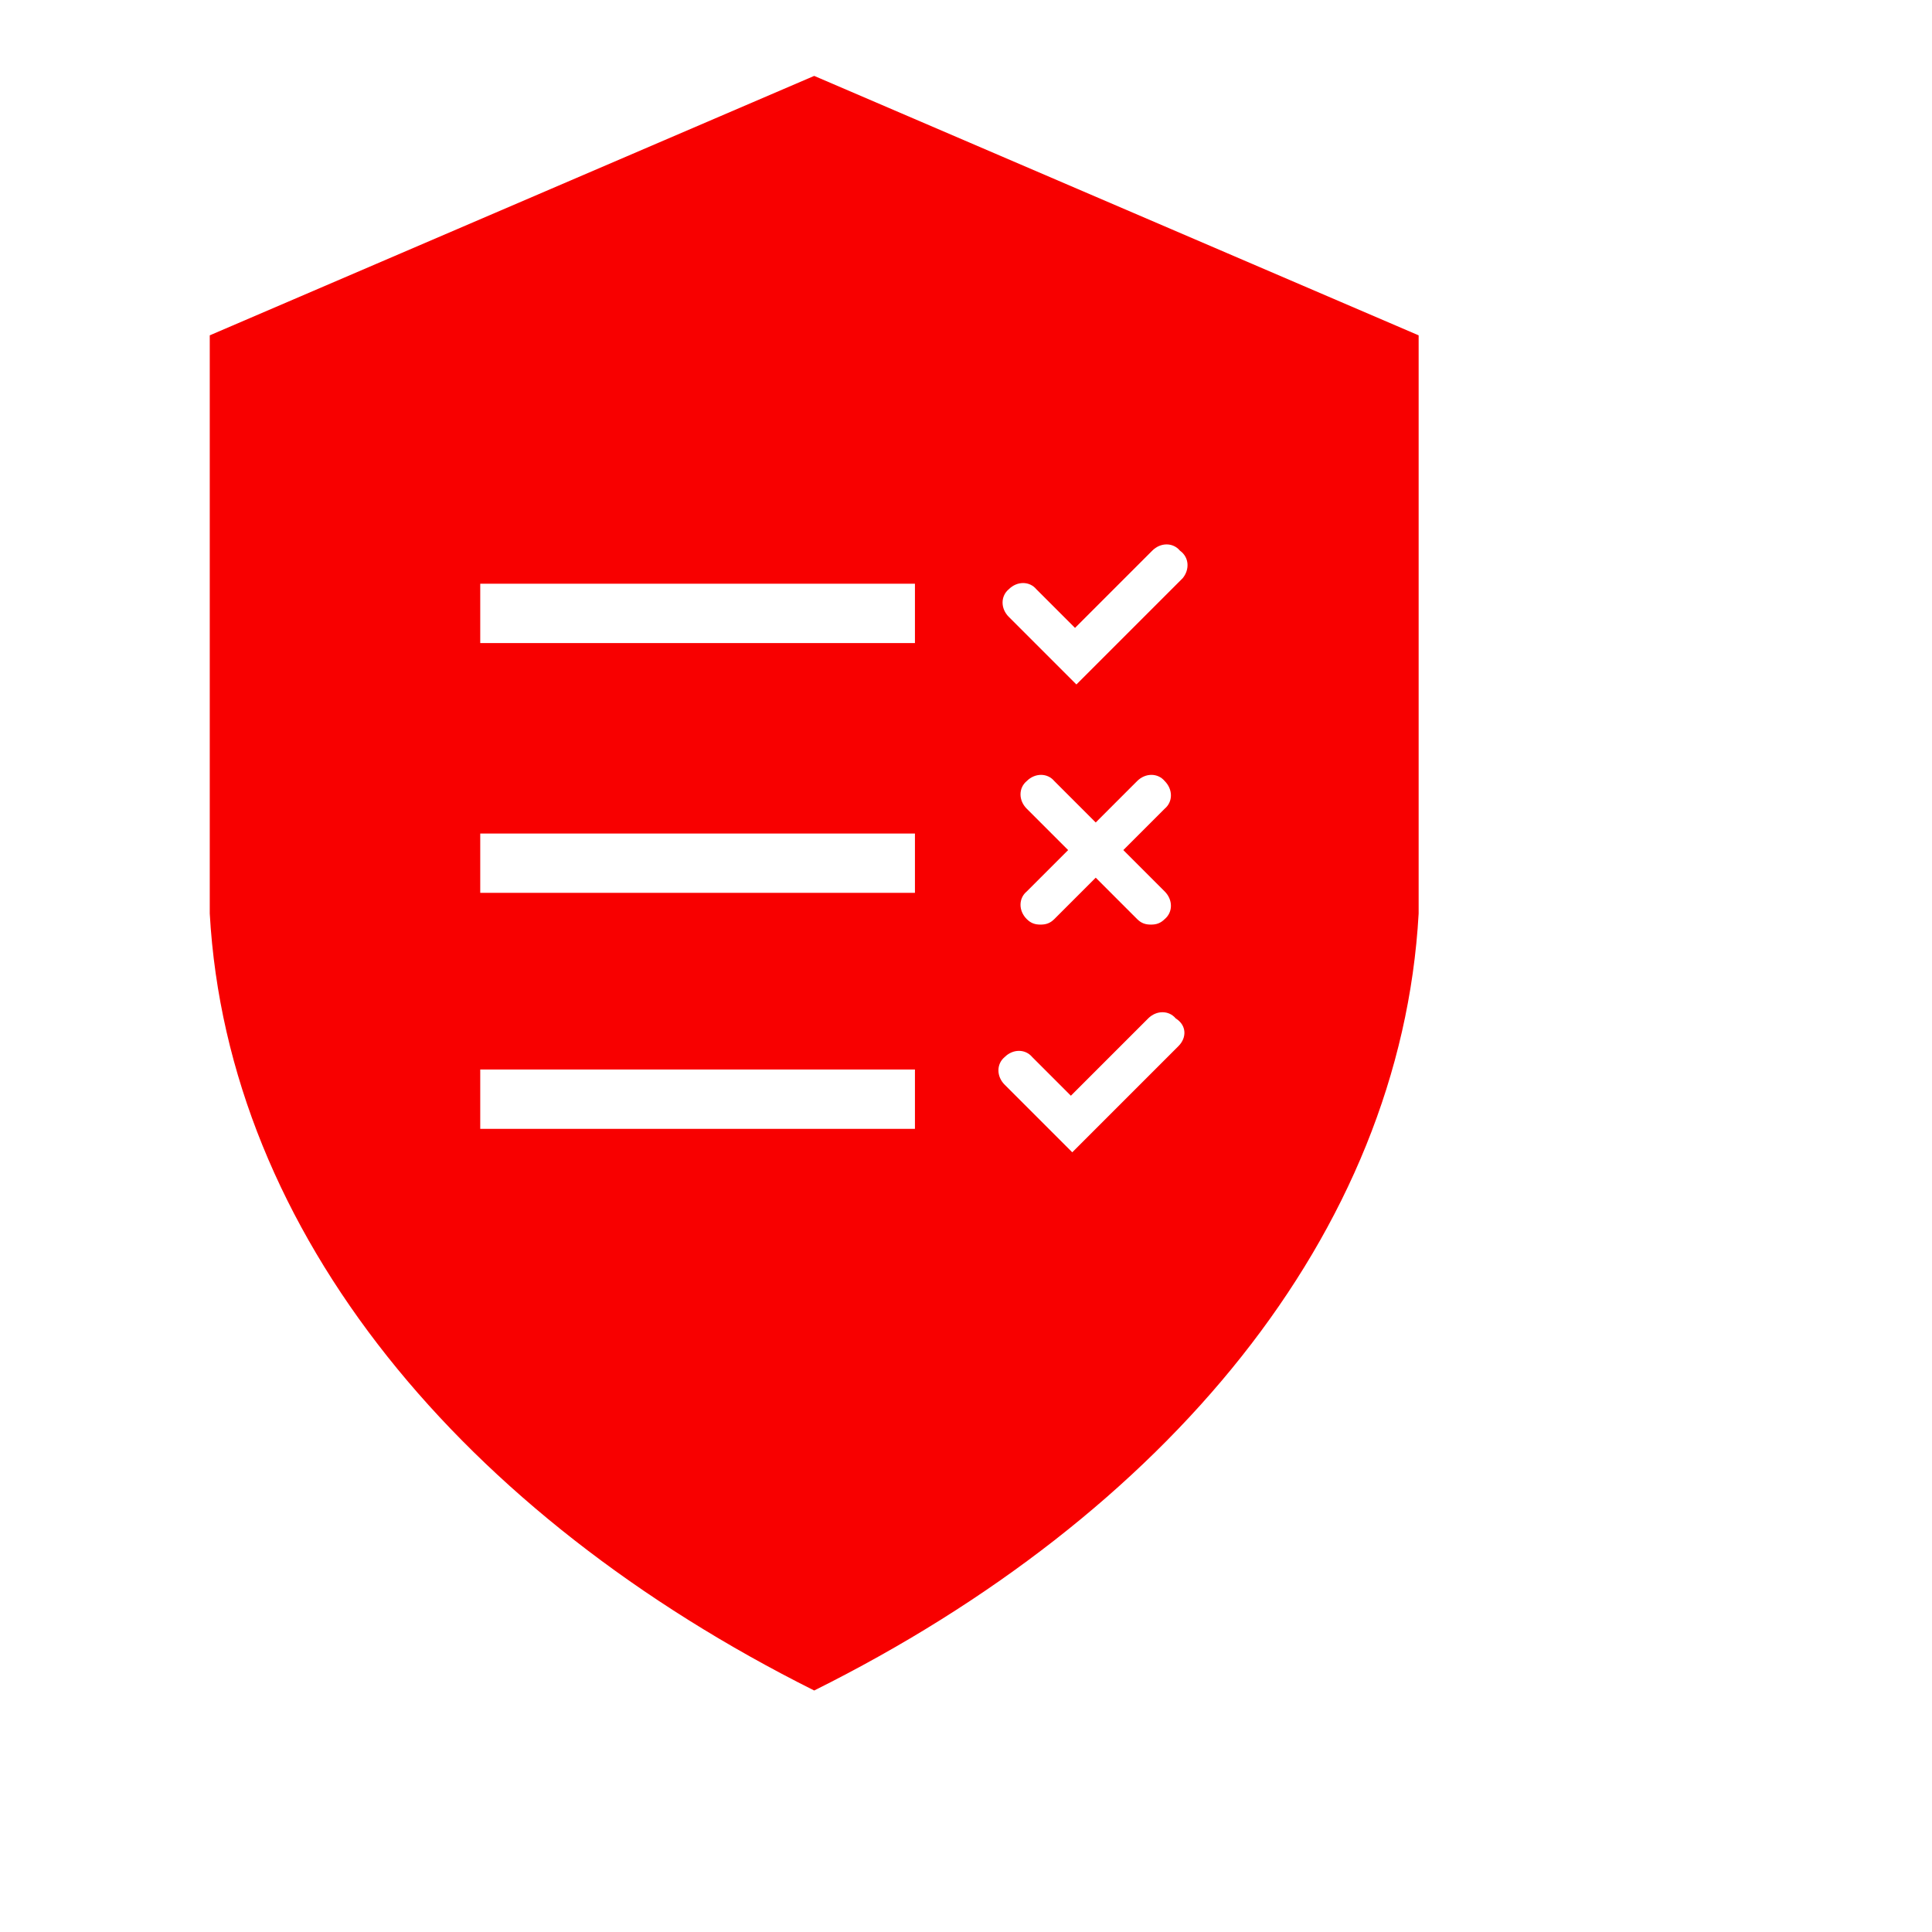 <svg xmlns="http://www.w3.org/2000/svg" xmlns:xlink="http://www.w3.org/1999/xlink" x="0" y="0" width="20px" height="20px" viewBox="85 80 140 140" style="enable-background:new 0 0 288 288;" xml:space="preserve">
<g>
<g>
<path fill="#F80000" d="M144,85.5l-43.8,18.8v41.8v0.1c1.3,23.2,18.4,43.6,43.8,56.3c25.5-12.7,42.5-33.1,43.8-56.3v-0.1v-41.8    L144,85.5z M151.3,161.8h-31.5v-4.3h31.5V161.8z M151.3,144.7h-31.5v-4.3h31.5V144.7z M151.3,126.6h-31.5v-4.3h31.5V126.6z     M170.4,155.8l-7.7,7.7l-4.9-4.9c-0.6-0.6-0.6-1.5,0-2c0.6-0.6,1.5-0.6,2,0l2.8,2.8l5.6-5.6c0.6-0.6,1.5-0.6,2,0    C171,154.3,171,155.2,170.4,155.8z M159.4,138.6c-0.6-0.6-0.6-1.5,0-2c0.6-0.6,1.5-0.6,2,0l3,3l3-3c0.6-0.6,1.5-0.6,2,0    c0.6,0.6,0.6,1.5,0,2l-3,3l3,3c0.6,0.6,0.6,1.5,0,2c-0.3,0.3-0.6,0.4-1,0.4c-0.4,0-0.7-0.1-1-0.4l-3-3l-3,3    c-0.3,0.3-0.6,0.4-1,0.4c-0.4,0-0.7-0.1-1-0.4c-0.6-0.6-0.6-1.5,0-2l3-3L159.4,138.6z M170.7,121.9l-7.7,7.7l-4.9-4.9    c-0.6-0.6-0.6-1.5,0-2c0.6-0.6,1.5-0.6,2,0l2.8,2.8l5.6-5.6c0.6-0.6,1.5-0.6,2,0C171.2,120.4,171.2,121.3,170.7,121.9z"></path>
</g>
</g>
</svg>
